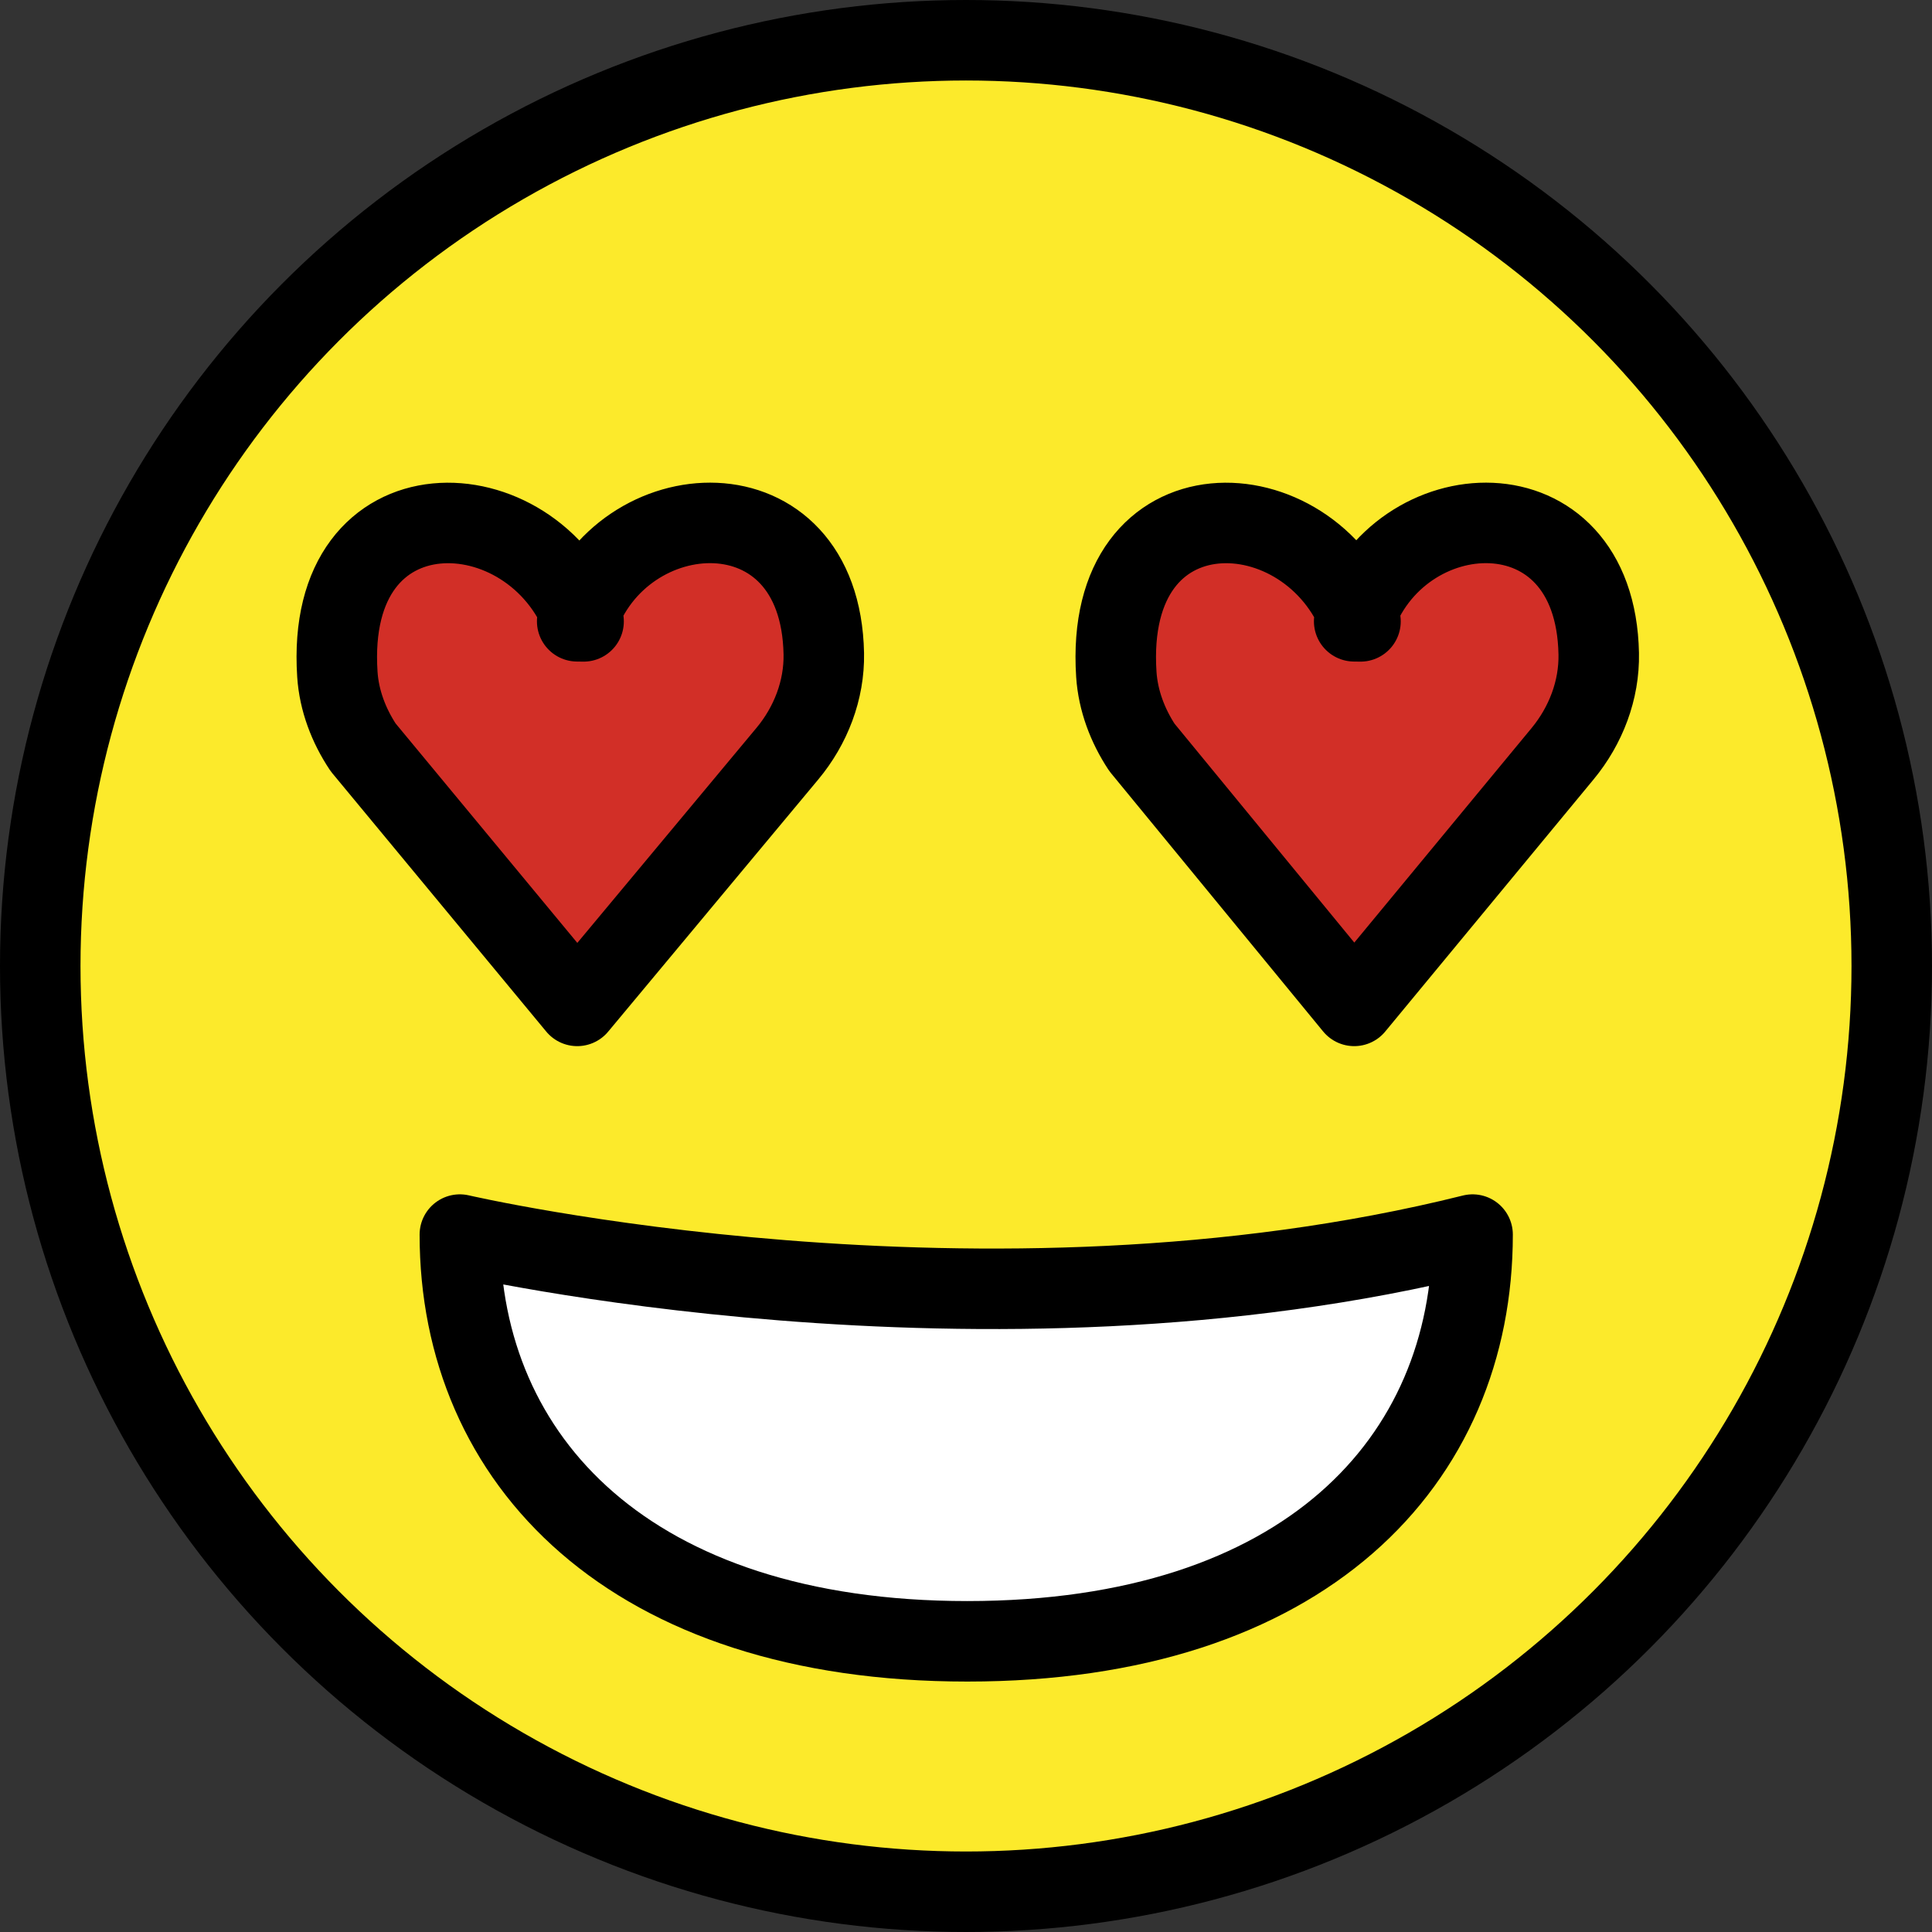 <svg xmlns="http://www.w3.org/2000/svg" xmlns:svg="http://www.w3.org/2000/svg" id="emoji" width="48" height="48" version="1.1" viewBox="0 0 48 48"><rect x="0" y="0" width="48" height="48" fill="#333333" stroke="none"/><g id="color" transform="translate(-12,-12)"><circle id="circle1" cx="36" cy="36" r="23" fill="#fcea2b"/><path id="path1" fill="#d22f27" d="m 26.499,27.438 c -1.265,-3.354 -6.441,-3.569 -6.117,1.318 0.043,0.648 0.281,1.272 0.641,1.813 l 5.318,6.422 v 0 l 5.221,-6.266 c 0.58,-0.696 0.922,-1.578 0.905,-2.485 -0.086,-4.352 -5.051,-4.035 -6.127,-0.804"/><path id="path2" fill="#d22f27" d="m 45.801,27.438 c -1.255,-3.354 -6.387,-3.569 -6.066,1.318 0.043,0.648 0.279,1.272 0.636,1.813 l 5.274,6.422 v 0 l 5.178,-6.266 c 0.575,-0.696 0.915,-1.578 0.897,-2.485 -0.086,-4.352 -5.009,-4.035 -6.076,-0.804"/><path id="path3" fill="#fff" d="m 48.586,42.673 c 0,5.63 -4.178,10.105 -12.554,10.105 -8.374,0 -12.607,-4.489 -12.607,-10.105 0,0 13.025,3.031 25.161,10e-5 z"/></g><g id="line" transform="translate(-12,-12)"><circle id="circle3" cx="36" cy="36" r="23" fill="none" stroke="#000" stroke-linecap="round" stroke-linejoin="round" stroke-miterlimit="10" stroke-width="2"/><path id="path4" fill="none" stroke="#000" stroke-linecap="round" stroke-linejoin="round" stroke-miterlimit="10" stroke-width="2" d="m 48.586,42.673 c 0,5.63 -4.178,10.105 -12.554,10.105 -8.374,0 -12.607,-4.489 -12.607,-10.105 0,0 13.025,3.031 25.161,10e-5 z"/><path id="path5" fill="none" stroke="#000" stroke-linecap="round" stroke-linejoin="round" stroke-miterlimit="10" stroke-width="2" d="m 26.499,27.438 c -1.265,-3.354 -6.441,-3.569 -6.117,1.318 0.043,0.648 0.281,1.272 0.641,1.813 l 5.318,6.422 v 0 l 5.221,-6.266 c 0.58,-0.696 0.922,-1.578 0.905,-2.485 -0.086,-4.352 -5.051,-4.035 -6.127,-0.804 z"/><path id="path6" fill="none" stroke="#000" stroke-linecap="round" stroke-linejoin="round" stroke-miterlimit="10" stroke-width="2" d="m 45.801,27.438 c -1.255,-3.354 -6.387,-3.569 -6.066,1.318 0.043,0.648 0.279,1.272 0.636,1.813 l 5.274,6.422 v 0 l 5.178,-6.266 c 0.575,-0.696 0.915,-1.578 0.897,-2.485 -0.086,-4.352 -5.009,-4.035 -6.076,-0.804 z"/></g></svg>